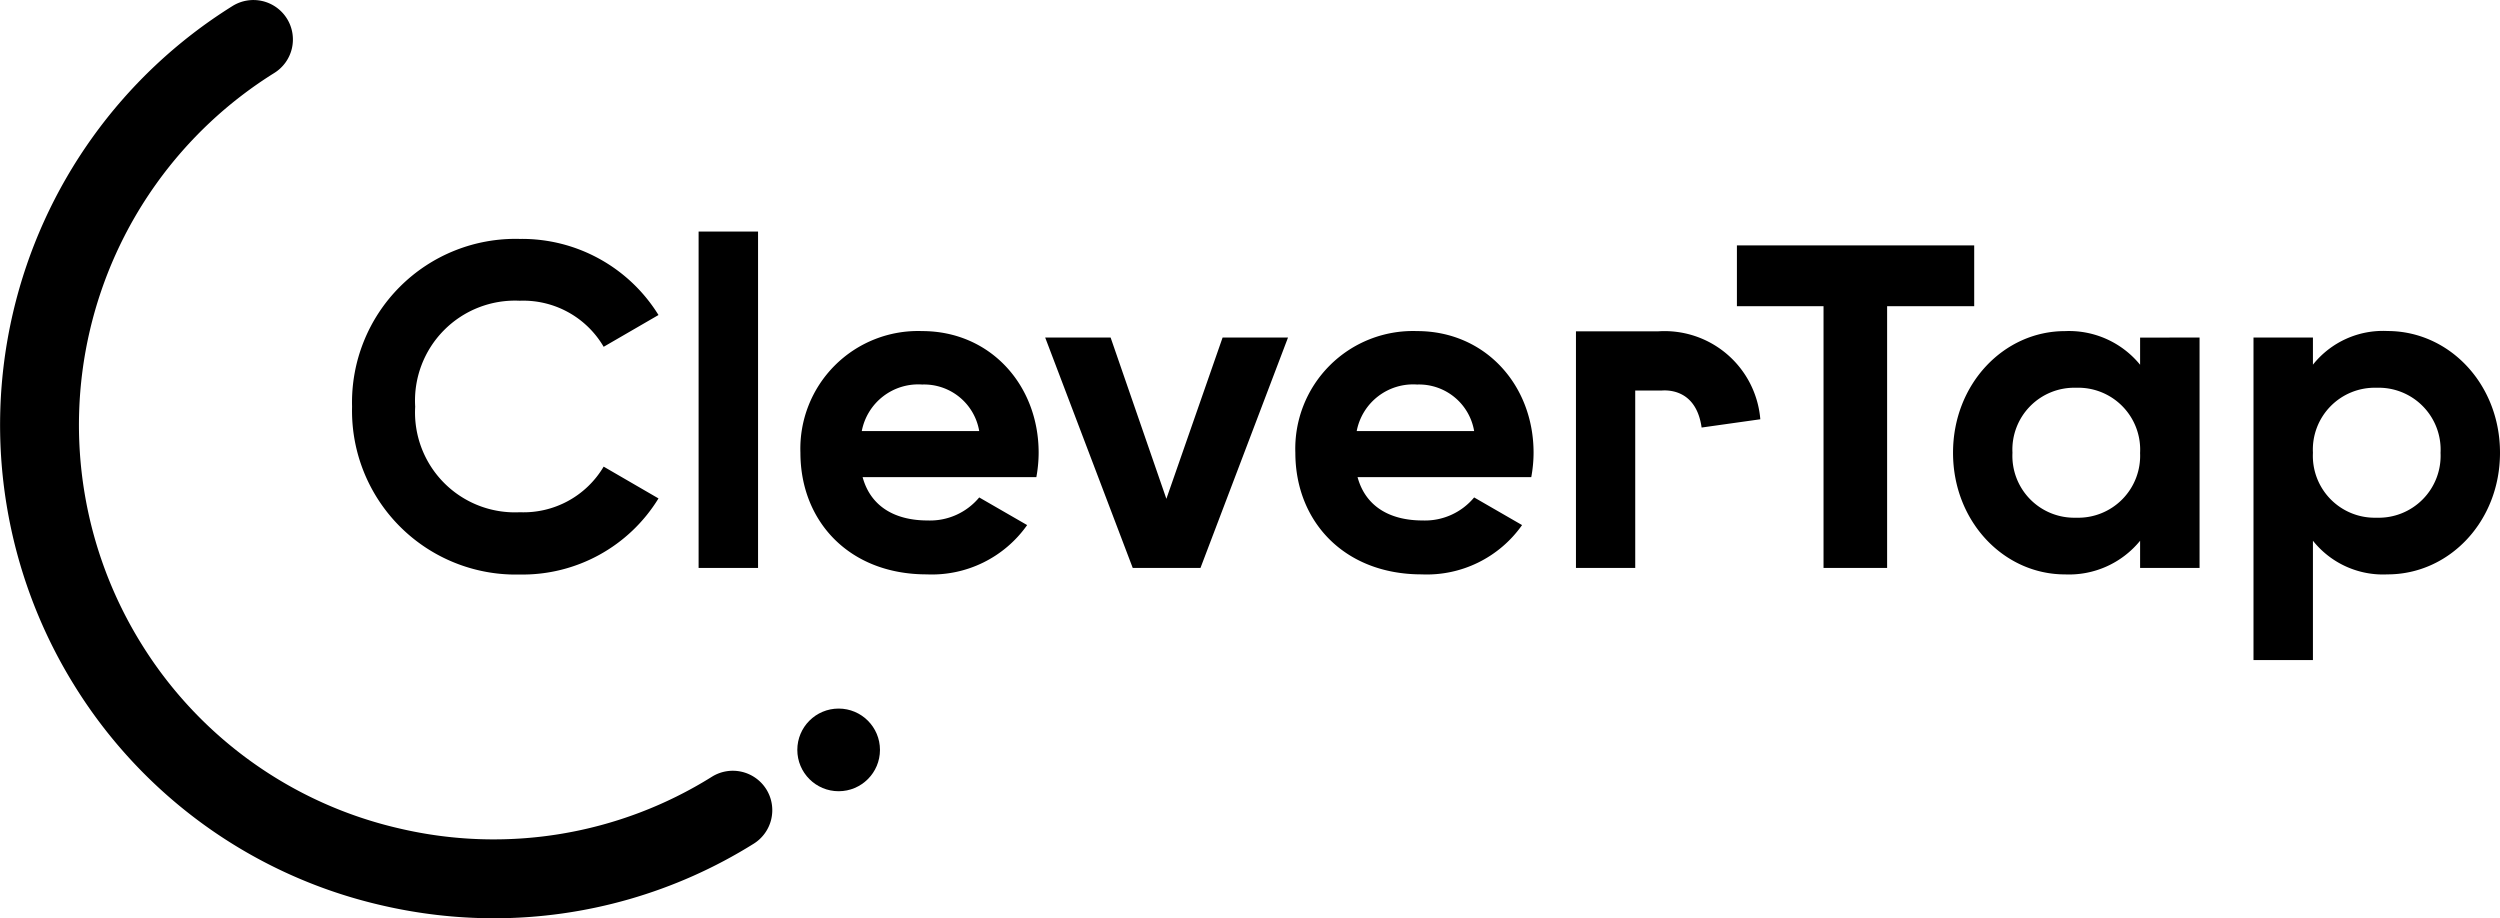 <svg id="Group_34354" data-name="Group 34354" xmlns="http://www.w3.org/2000/svg" width="170.833" height="62.749" viewBox="0 0 170.833 62.749">
  <g id="Group_28926" data-name="Group 28926" transform="translate(0 0)">
    <g id="Group_28782" data-name="Group 28782" transform="translate(0 0)">
      <path id="Path_35226" data-name="Path 35226" d="M-5053.644,158.626a33.985,33.985,0,0,1-7.713-.892,33.489,33.489,0,0,1-20.972-15.024,33.745,33.745,0,0,1,10.817-46.426,2.7,2.7,0,0,1,3.713.866,2.694,2.694,0,0,1-.866,3.714,28.347,28.347,0,0,0-9.086,39,28.124,28.124,0,0,0,17.618,12.62,28.128,28.128,0,0,0,21.381-3.534,2.7,2.7,0,0,1,3.712.866,2.7,2.7,0,0,1-.864,3.714A33.492,33.492,0,0,1-5053.644,158.626Z" transform="translate(5087.407 -95.877)"/>
    </g>
    <g id="Group_28783" data-name="Group 28783" transform="translate(54.483 48.419)">
      <ellipse id="Ellipse_248" data-name="Ellipse 248" cx="2.824" cy="2.824" rx="2.824" ry="2.824"/>
    </g>
  </g>
  <g id="Group_29002" data-name="Group 29002" transform="translate(24.058 15.823)" style="isolation: isolate">
    <path id="Path_24206" data-name="Path 24206" d="M-3755.749,2562.943a11.173,11.173,0,0,1,11.462-11.462,10.975,10.975,0,0,1,9.477,5.2l-3.747,2.172a6.361,6.361,0,0,0-5.73-3.148,6.835,6.835,0,0,0-7.149,7.243,6.826,6.826,0,0,0,7.149,7.21,6.362,6.362,0,0,0,5.73-3.117l3.747,2.173a10.9,10.9,0,0,1-9.477,5.2A11.192,11.192,0,0,1-3755.749,2562.943Z" transform="translate(3755.749 -2550.978)"/>
    <path id="Path_24207" data-name="Path 24207" d="M-3587.424,2547.9h4.062v22.986h-4.062Z" transform="translate(3611.104 -2547.9)"/>
    <path id="Path_24208" data-name="Path 24208" d="M-3529.267,2609.189a4.364,4.364,0,0,0,3.527-1.574l3.275,1.889a7.966,7.966,0,0,1-6.865,3.369c-5.29,0-8.628-3.62-8.628-8.312a8.039,8.039,0,0,1,8.313-8.313c4.66,0,7.966,3.684,7.966,8.313a9.355,9.355,0,0,1-.157,1.668h-11.872C-3533.139,2608.308-3531.407,2609.189-3529.267,2609.189Zm3.527-6.109a3.82,3.82,0,0,0-3.9-3.18,3.926,3.926,0,0,0-4.125,3.18Z" transform="translate(3568.595 -2589.447)"/>
    <path id="Path_24209" data-name="Path 24209" d="M-3402.5,2599.381l-5.982,15.745h-4.628l-5.983-15.745h4.471l3.81,11.021,3.842-11.021Z" transform="translate(3466.456 -2592.139)"/>
    <path id="Path_24210" data-name="Path 24210" d="M-3288.863,2609.189a4.364,4.364,0,0,0,3.527-1.574l3.275,1.889a7.964,7.964,0,0,1-6.865,3.369c-5.289,0-8.628-3.62-8.628-8.312a8.04,8.04,0,0,1,8.313-8.313c4.66,0,7.966,3.684,7.966,8.313a9.286,9.286,0,0,1-.158,1.668h-11.87C-3292.735,2608.308-3291,2609.189-3288.863,2609.189Zm3.527-6.109a3.82,3.82,0,0,0-3.9-3.18,3.926,3.926,0,0,0-4.125,3.18Z" transform="translate(3362.011 -2589.447)"/>
    <path id="Path_24211" data-name="Path 24211" d="M-3066.846,2558.772h-5.951v17.885h-4.345v-17.885h-5.919v-4.157h16.215Z" transform="translate(3177.692 -2553.671)"/>
    <path id="Path_24212" data-name="Path 24212" d="M-2961.235,2596.689v15.743h-4.063v-1.857a6.266,6.266,0,0,1-5.132,2.3c-4.188,0-7.651-3.62-7.651-8.312s3.463-8.313,7.651-8.313a6.267,6.267,0,0,1,5.132,2.3v-1.857Zm-4.063,7.872a4.233,4.233,0,0,0-4.376-4.44,4.226,4.226,0,0,0-4.346,4.44,4.226,4.226,0,0,0,4.346,4.439A4.233,4.233,0,0,0-2965.3,2604.561Z" transform="translate(3087.48 -2589.447)"/>
    <path id="Path_24213" data-name="Path 24213" d="M-2815.294,2604.561c0,4.692-3.463,8.312-7.683,8.312a6.116,6.116,0,0,1-5.1-2.3v8.155h-4.061v-22.041h4.061v1.857a6.117,6.117,0,0,1,5.1-2.3C-2818.758,2596.248-2815.294,2599.869-2815.294,2604.561Zm-4.062,0a4.233,4.233,0,0,0-4.376-4.44,4.226,4.226,0,0,0-4.345,4.44,4.226,4.226,0,0,0,4.345,4.439A4.232,4.232,0,0,0-2819.357,2604.561Z" transform="translate(2962.069 -2589.447)"/>
    <path id="Path_24214" data-name="Path 24214" d="M-3157.19,2612.434h-4.051v-16.168h5.615a6.566,6.566,0,0,1,6.983,6.009l-4.011.565c-.342-2.416-2.024-2.58-2.728-2.529l-1.809,0Z" transform="translate(3244.873 -2589.448)"/>
  </g>
</svg>
